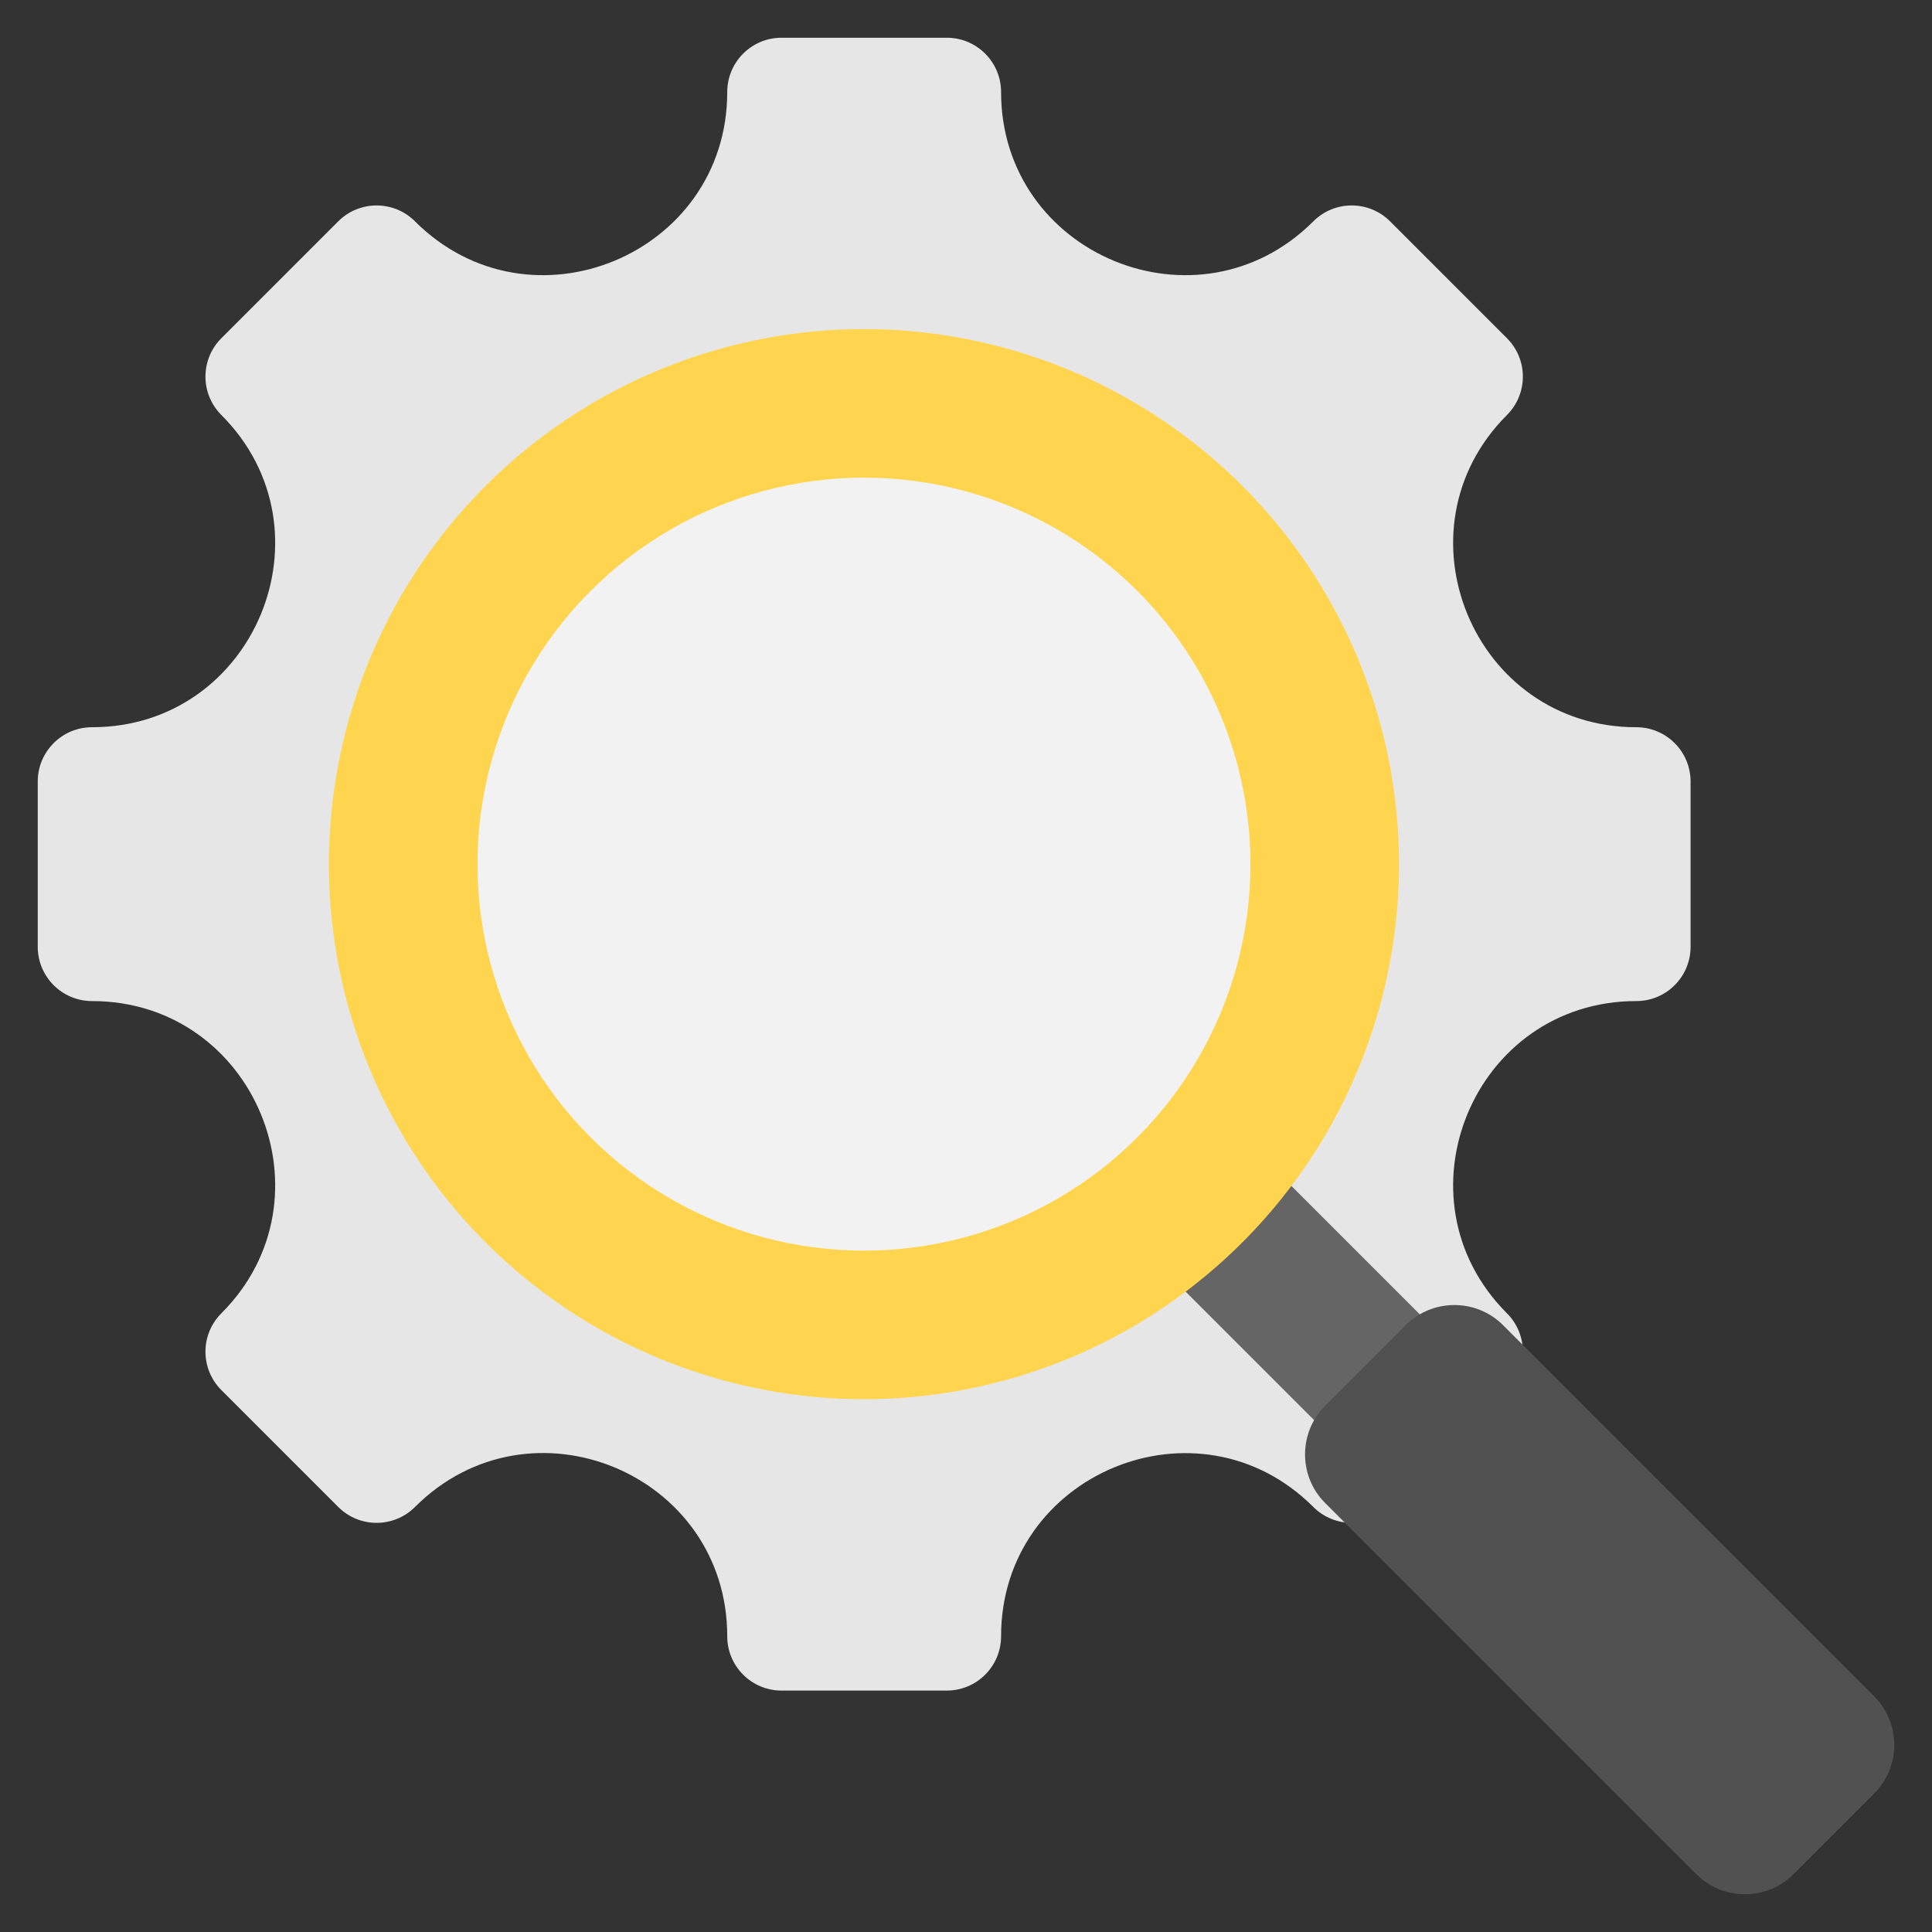 <svg id="Layer_1" enable-background="new 0 0 512 512" height="512" viewBox="0 0 512 512" width="512" xmlns="http://www.w3.org/2000/svg"><rect x="0" y="0" width="512" height="512" fill="#333333" stroke="none"/><g clip-rule="evenodd" fill-rule="evenodd"><path d="m433.634 265.296c-43.13 0-64.77 52.251-34.274 82.745 5.618 5.617 5.618 14.73 0 20.346l-30.972 30.973c-5.619 5.617-14.73 5.617-20.346 0-30.495-30.495-82.746-8.855-82.746 34.274 0 7.948-6.442 14.386-14.386 14.386h-43.8c-7.943 0-14.386-6.438-14.386-14.386 0-43.182-52.213-64.807-82.746-34.274-5.617 5.617-14.729 5.617-20.346 0l-30.973-30.973c-5.618-5.617-5.618-14.729 0-20.346 30.495-30.494 8.855-82.745-34.274-82.745-7.948 0-14.386-6.442-14.386-14.386v-43.8c0-7.945 6.438-14.387 14.386-14.387 43.129 0 64.769-52.25 34.274-82.744-5.618-5.618-5.618-14.729 0-20.346l30.973-30.973c5.617-5.618 14.729-5.618 20.346 0 30.495 30.495 82.746 8.855 82.746-34.274 0-7.948 6.442-14.386 14.386-14.386h43.8c7.944 0 14.386 6.438 14.386 14.386 0 43.13 52.25 64.77 82.746 34.274 5.617-5.618 14.728-5.618 20.346 0l30.972 30.973c5.618 5.617 5.618 14.729 0 20.346-30.495 30.495-8.856 82.744 34.274 82.744 7.948 0 14.386 6.443 14.386 14.387v43.799c0 7.944-6.438 14.387-14.386 14.387z" fill="#e6e6e6"/><path d="m326.329 311.456h39.633v69.377h-39.633z" fill="#656565" transform="matrix(.707 -.707 .707 .707 -143.378 346.146)"/><ellipse cx="229.009" cy="229.008" fill="#ffd54f" rx="141.808" ry="141.808" transform="matrix(.707 -.707 .707 .707 -94.858 229.009)"/><ellipse cx="229.009" cy="229.008" fill="#f2f2f2" rx="102.437" ry="102.437" transform="matrix(.707 -.707 .707 .707 -94.858 229.009)"/><path d="m351.156 372.569 21.414-21.414c7.074-7.074 18.648-7.074 25.721 0l98.405 98.405c7.074 7.074 7.074 18.647 0 25.721l-21.414 21.414c-7.074 7.074-18.647 7.074-25.721 0l-98.405-98.405c-7.074-7.073-7.074-18.648 0-25.721z" fill="#515151"/></g></svg>
